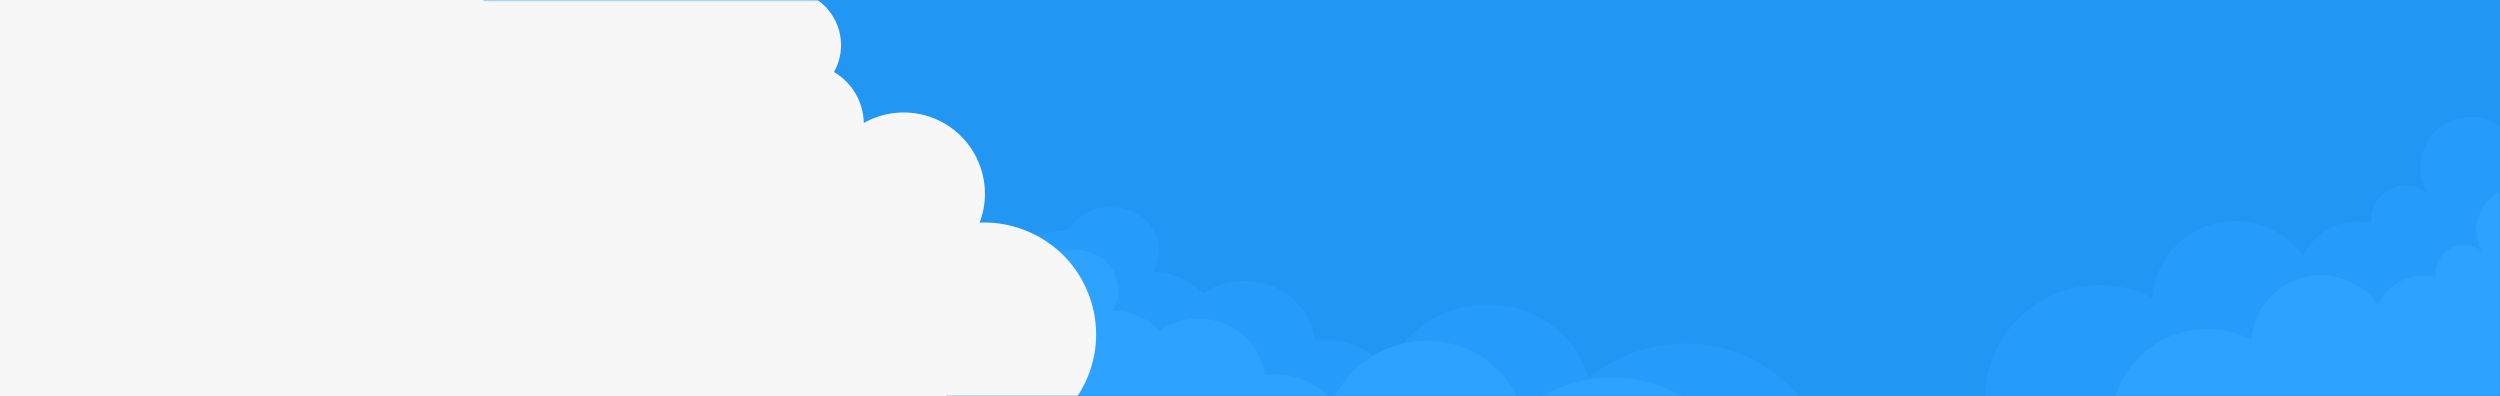 <svg width="694" height="110" viewBox="0 0 694 110" fill="none" xmlns="http://www.w3.org/2000/svg">
<rect width="694" height="110" fill="#F7F7F7"/>
<path d="M134 0H694V110H263L134 0Z" fill="#2196F3"/>
<mask id="mask0" mask-type="alpha" maskUnits="userSpaceOnUse" x="0" y="0" width="694" height="110">
<rect width="694" height="110" fill="#F7F7F7"/>
</mask>
<g mask="url(#mask0)">
<path d="M805.746 83.447C800.716 83.447 795.985 84.668 791.821 86.827C790.985 75.494 781.492 66.559 769.925 66.559C762.567 66.559 756.045 70.177 752.06 75.732C749.612 70.773 744.716 67.244 738.94 66.722C738.97 66.365 738.985 66.007 738.985 65.65C738.985 57.429 732.313 50.773 724.075 50.773C722.134 50.773 720.269 51.145 718.567 51.815C716.612 48.434 713.343 46.067 709.642 45.173C710.09 44.652 710.493 44.071 710.836 43.431C713.194 38.948 711.478 33.408 706.985 31.055C702.493 28.702 696.94 30.415 694.582 34.897C694.522 35.002 694.478 35.106 694.433 35.21C690.94 32.604 686.284 31.651 681.791 33.036C674.343 35.344 670.179 43.237 672.478 50.668C672.776 51.636 673.179 52.545 673.657 53.394C672.045 52.172 670.045 51.458 667.866 51.458C662.552 51.458 658.254 55.747 658.254 61.048C658.254 61.331 658.269 61.599 658.298 61.867C657.119 61.614 655.881 61.465 654.612 61.465C647.866 61.465 642.045 65.352 639.254 71.011C635.06 65.174 628.209 61.361 620.463 61.361C608.284 61.361 598.313 70.758 597.433 82.687C593.045 80.409 588.075 79.128 582.791 79.128C565.239 79.128 551 93.335 551 110.848C551 128.362 565.239 142.569 582.791 142.569C596.104 142.569 659.522 165.295 664.254 153.709L672.075 122.822C677.91 129.851 686.716 134.334 696.582 134.334C706.448 134.334 715.254 129.851 721.09 122.822H756.672V133.291H782.896C788.433 139.695 796.627 143.731 805.776 143.731C822.463 143.731 836 130.223 836 113.574C835.97 96.954 822.433 83.447 805.746 83.447Z" fill="#259CFA"/>
<path d="M799.867 94.969C795.644 94.969 791.672 95.997 788.176 97.814C787.474 88.278 779.505 80.76 769.794 80.76C763.616 80.76 758.141 83.805 754.795 88.479C752.74 84.306 748.63 81.336 743.781 80.898C743.806 80.597 743.819 80.296 743.819 79.996C743.819 73.079 738.218 67.478 731.301 67.478C729.672 67.478 728.106 67.791 726.677 68.355C725.036 65.511 722.292 63.518 719.184 62.767C719.56 62.328 719.898 61.839 720.187 61.3C722.166 57.529 720.725 52.868 716.954 50.888C713.182 48.908 708.521 50.349 706.541 54.121C706.491 54.208 706.453 54.296 706.416 54.384C703.484 52.191 699.574 51.389 695.803 52.554C689.55 54.496 686.054 61.138 687.984 67.39C688.234 68.205 688.573 68.969 688.974 69.683C687.62 68.656 685.941 68.054 684.112 68.054C679.651 68.054 676.042 71.663 676.042 76.124C676.042 76.362 676.055 76.587 676.08 76.813C675.09 76.6 674.05 76.475 672.985 76.475C667.321 76.475 662.435 79.745 660.091 84.507C656.57 79.595 650.819 76.387 644.316 76.387C634.091 76.387 625.721 84.293 624.982 94.33C621.298 92.413 617.125 91.335 612.689 91.335C597.954 91.335 586 103.289 586 118.025C586 132.761 597.954 144.714 612.689 144.714C623.866 144.714 677.108 163.836 681.08 154.087L687.645 128.099C692.545 134.014 699.938 137.785 708.22 137.785C716.503 137.785 723.896 134.014 728.795 128.099H758.667V136.908H780.683C785.331 142.296 792.211 145.692 799.892 145.692C813.9 145.692 825.265 134.327 825.265 120.318C825.24 106.334 813.875 94.969 799.867 94.969Z" fill="#2DA2FF"/>
<path d="M458.613 96.383C451.929 97.873 445.989 100.868 441.06 104.885C436.774 90.521 421.672 81.788 406.282 85.218C396.505 87.397 388.852 93.995 385.113 102.336C380.471 96.668 372.977 93.567 365.155 94.606C365.095 94.136 365.014 93.671 364.914 93.21C362.611 82.611 351.88 76.005 340.933 78.445C338.354 79.019 335.98 80.052 333.911 81.439C330.361 77.64 325.354 75.555 320.17 75.523C320.638 74.714 321.011 73.846 321.288 72.919C323.165 66.441 319.332 59.807 312.703 58.104C306.074 56.4 300.095 58.48 297.323 63.026C296.686 64.071 294.403 64.08 294.403 64.08C294.403 64.08 285.362 65.002 279.781 68.118C270.531 73.3 267.209 84.709 272.346 93.609C273.014 94.769 273.804 95.821 274.676 96.774C272.192 95.677 269.315 95.352 266.439 95.993C259.378 97.566 254.868 104.369 256.354 111.204C256.433 111.569 256.528 111.91 256.643 112.247C255.005 112.27 253.317 112.444 251.632 112.82C242.667 114.818 236.022 121.553 233.899 129.676C226.69 123.391 216.518 120.505 206.225 122.799C190.042 126.405 179.431 141.492 181.599 157.113C175.13 155.475 168.143 155.281 161.122 156.846C137.799 162.044 122.859 184.577 127.767 207.157C132.674 229.736 155.576 243.836 178.899 238.639C196.59 234.696 209.435 220.802 212.495 204.458L292.025 186.734C301.749 194.068 314.706 197.24 327.816 194.318C340.925 191.397 351.37 183.01 357.155 172.219L404.456 161.677L407.39 175.175L442.256 167.405C451.404 174.002 463.427 176.797 475.565 174.092C497.738 169.151 511.941 147.727 507.276 126.262C502.559 104.847 480.806 91.437 458.613 96.383Z" fill="#259CFA"/>
<path d="M438.912 105.786C432.638 107.184 427.062 109.995 422.437 113.765C418.414 100.283 404.239 92.087 389.793 95.306C380.616 97.352 373.433 103.544 369.924 111.373C365.567 106.053 358.532 103.142 351.191 104.117C351.134 103.676 351.059 103.24 350.965 102.807C348.803 92.859 338.731 86.658 328.455 88.948C326.036 89.487 323.807 90.457 321.865 91.759C318.533 88.193 313.833 86.236 308.967 86.206C309.407 85.447 309.757 84.632 310.017 83.761C311.779 77.681 308.181 71.455 301.959 69.856C295.737 68.257 290.125 70.209 287.523 74.476C287.005 75.326 285.635 75.462 284.782 75.465C278.964 74.588 276.296 76.331 271.057 79.256C262.376 84.119 259.258 94.828 264.079 103.182C264.706 104.27 265.448 105.258 266.266 106.152C263.935 105.123 261.234 104.818 258.535 105.419C251.908 106.896 247.674 113.281 249.069 119.697C249.143 120.039 249.232 120.359 249.34 120.675C247.803 120.697 246.219 120.861 244.636 121.214C236.222 123.089 229.985 129.41 227.992 137.034C221.226 131.136 211.679 128.426 202.017 130.58C186.827 133.965 176.868 148.126 178.903 162.788C172.831 161.25 166.272 161.068 159.683 162.537C137.791 167.416 123.769 188.566 128.375 209.759C132.981 230.953 154.477 244.187 176.368 239.308C192.973 235.608 205.03 222.567 207.903 207.227L282.55 190.59C291.677 197.474 303.839 200.451 316.144 197.709C328.448 194.967 338.252 187.094 343.682 176.966L388.08 167.071L390.833 179.741L423.559 172.447C432.145 178.639 443.43 181.264 454.823 178.725C475.635 174.086 488.966 153.978 484.587 133.83C480.16 113.73 459.742 101.143 438.912 105.786Z" fill="#2DA2FF"/>
<path d="M286.382 64.705C281.702 62.514 276.765 61.592 271.948 61.792C276.118 50.858 271.185 38.389 260.421 33.35C253.573 30.145 245.924 30.679 239.79 34.123C239.678 28.432 236.663 23.008 231.515 20.005C231.699 19.685 231.869 19.358 232.025 19.025C235.614 11.358 232.312 2.243 224.645 -1.346C222.839 -2.191 220.941 -2.657 219.065 -2.773C218.721 -6.778 216.713 -10.41 213.659 -12.856C214.303 -13.147 214.931 -13.513 215.53 -13.961C219.682 -17.114 220.503 -23.029 217.35 -27.18C214.197 -31.332 208.282 -32.153 204.13 -29C204.029 -28.928 203.942 -28.851 203.855 -28.773C201.743 -32.725 197.825 -35.643 193.04 -36.308C185.101 -37.4 177.78 -31.852 176.675 -23.92C176.53 -22.887 176.509 -21.864 176.582 -20.865C175.615 -22.706 174.066 -24.244 172.039 -25.193C167.094 -27.508 161.221 -25.38 158.907 -20.436C158.783 -20.172 158.68 -19.915 158.591 -19.652C157.604 -20.402 156.516 -21.08 155.336 -21.633C149.058 -24.572 141.944 -23.482 136.876 -19.42C135.522 -26.692 130.811 -33.232 123.602 -36.606C112.269 -41.912 98.888 -37.491 92.861 -26.749C89.772 -30.786 85.706 -34.145 80.789 -36.447C64.455 -44.093 45.002 -37.045 37.356 -20.712C29.71 -4.378 36.758 15.075 53.091 22.721C65.481 28.521 79.655 25.877 89.116 17.132L144.799 43.198C147.161 52.296 153.398 60.313 162.579 64.611C171.76 68.908 181.912 68.564 190.411 64.55L223.496 80.037L218.925 89.802L243.328 101.225C245.685 109.61 251.549 116.943 260.063 120.929C275.591 128.198 294.086 121.498 301.355 105.969C308.617 90.455 301.91 71.974 286.382 64.705Z" fill="#F7F7F7"/>
</g>
</svg>
